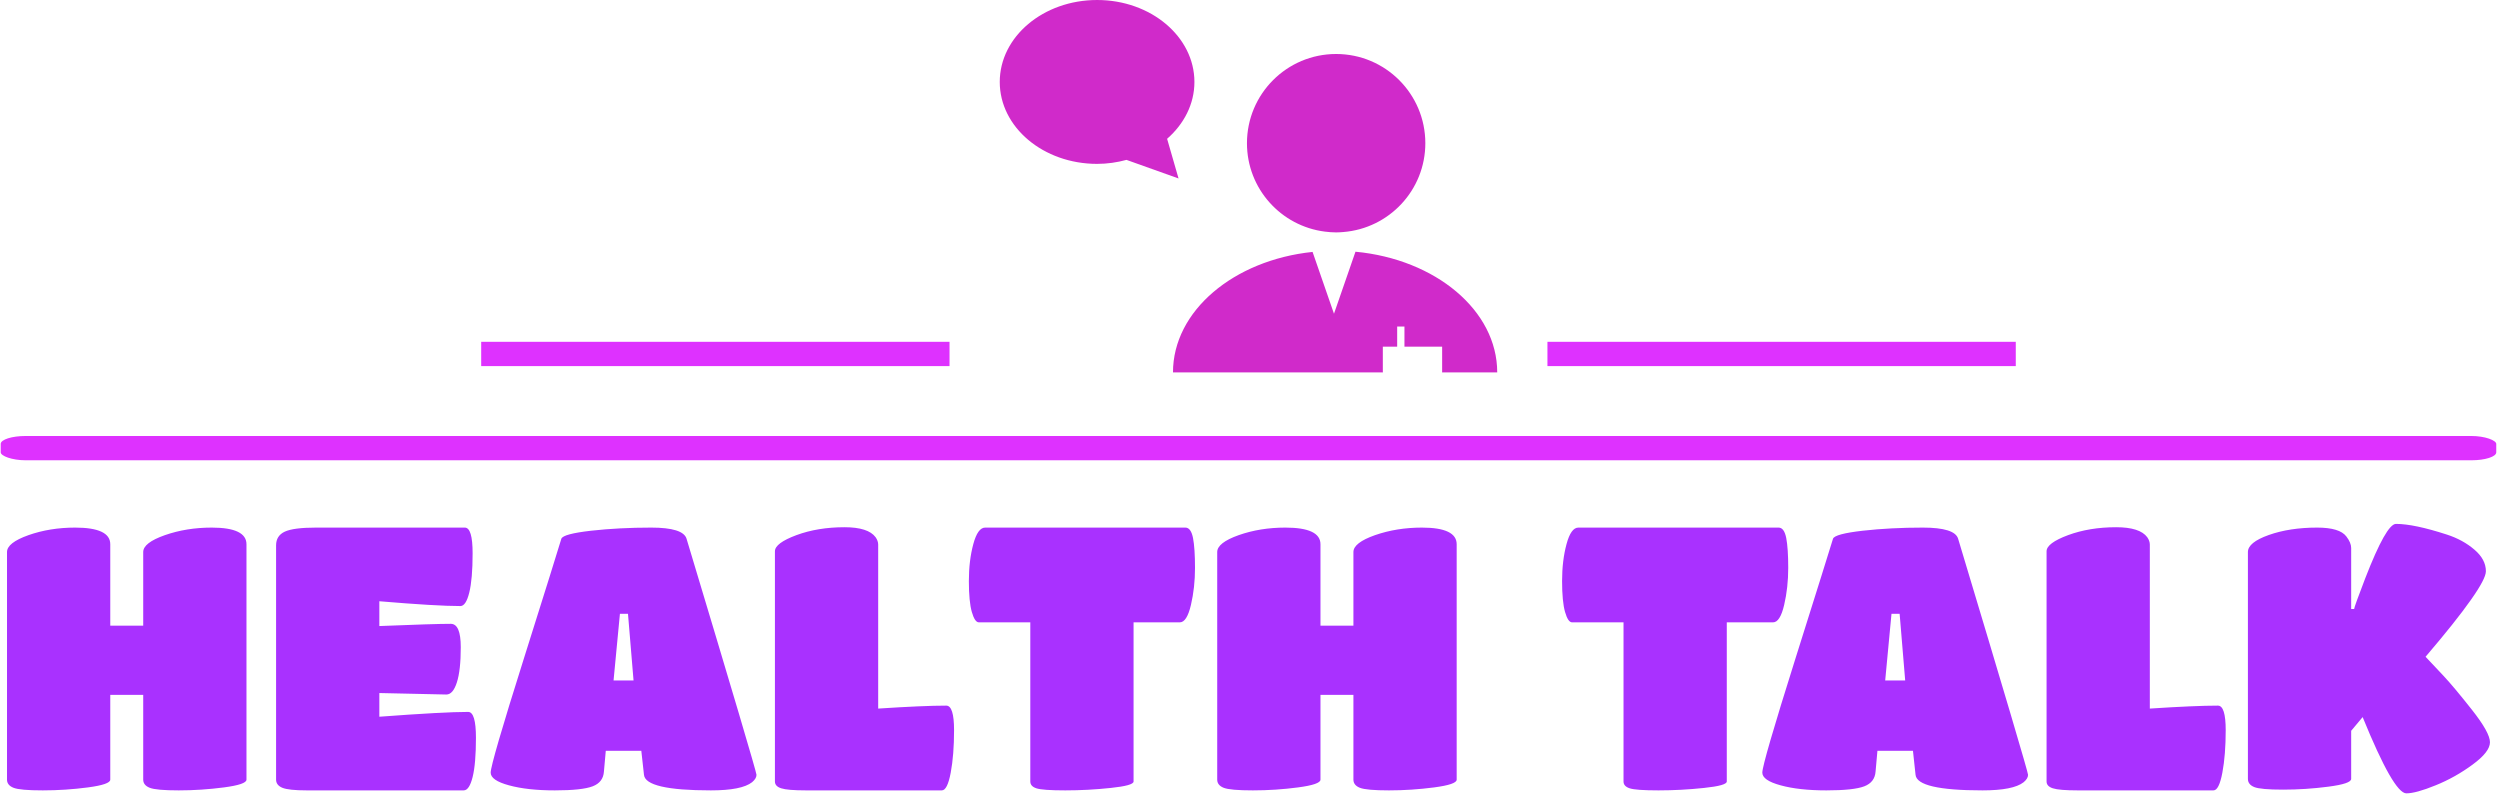 <svg xmlns="http://www.w3.org/2000/svg" version="1.1" xmlns:xlink="http://www.w3.org/1999/xlink" xmlns:svgjs="http://svgjs.dev/svgjs" width="1000" height="318" viewBox="0 0 1000 318"><g transform="matrix(1,0,0,1,-0.606,-0.332)"><svg viewBox="0 0 396 126" data-background-color="#f6f4fa" preserveAspectRatio="xMidYMid meet" height="318" width="1000" xmlns="http://www.w3.org/2000/svg" xmlns:xlink="http://www.w3.org/1999/xlink"><defs></defs><g id="tight-bounds" transform="matrix(1,0,0,1,0.24,0.132)"><svg viewBox="0 0 395.52 125.737" height="125.737" width="395.52"><g><svg viewBox="0 0 397.498 126.366" height="125.737" width="395.52"><g><rect width="397.498" height="3.87" x="0" y="69.445" fill="#de31ff" opacity="1" stroke-width="0" stroke="transparent" fill-opacity="1" class="rect-o-0" data-fill-palette-color="secondary" rx="1%" id="o-0" data-palette-color="#de31ff"></rect></g><g transform="matrix(1,0,0,1,0.989,83.447)"><svg viewBox="0 0 395.52 42.918" height="42.918" width="395.52"><g><svg viewBox="0 0 395.52 42.918" height="42.918" width="395.52"><g><svg viewBox="0 0 395.52 42.918" height="42.918" width="395.52"><g transform="matrix(1,0,0,1,0,0)"><svg width="395.52" viewBox="2 -36 335.43 36.4" height="42.918" data-palette-color="#a931ff"><path d="M15.95-1.45Q15.95-0.8 12.93-0.4 9.9 0 6.83 0 3.75 0 2.88-0.35 2-0.7 2-1.45L2-1.45 2-32.2Q2-33.45 4.9-34.48 7.8-35.5 11.2-35.5L11.2-35.5Q15.95-35.5 15.95-33.25L15.95-33.25 15.95-22.25 20.4-22.25 20.4-32.2Q20.4-33.45 23.33-34.48 26.25-35.5 29.65-35.5L29.65-35.5Q34.35-35.5 34.35-33.25L34.35-33.25 34.35-1.45Q34.35-0.8 31.3-0.4 28.25 0 25.2 0 22.15 0 21.28-0.35 20.4-0.7 20.4-1.45L20.4-1.45 20.4-12.9 15.95-12.9 15.95-1.45ZM63.7 0L63.7 0 42.5 0Q40.05 0 39.2-0.35 38.35-0.7 38.35-1.45L38.35-1.45 38.35-33.1Q38.35-34.4 39.52-34.95 40.7-35.5 43.75-35.5L43.75-35.5 63.85-35.5Q64.9-35.5 64.9-32.02 64.9-28.55 64.45-26.73 64-24.9 63.25-24.9L63.25-24.9Q60-24.9 52.3-25.55L52.3-25.55 52.3-22.2Q59.7-22.5 61.95-22.5L61.95-22.5Q63.3-22.5 63.3-19.35 63.3-16.2 62.77-14.58 62.25-12.95 61.35-12.95L61.35-12.95 52.3-13.15 52.3-9.95Q61-10.6 64.3-10.6L64.3-10.6Q65.35-10.6 65.35-7.1 65.35-3.6 64.9-1.8 64.45 0 63.7 0ZM82.64-2.55Q82.55-1.1 81.12-0.55 79.69 0 76 0 72.3 0 69.82-0.68 67.34-1.35 67.34-2.4L67.34-2.4Q67.34-3.6 71.8-17.73 76.25-31.85 76.89-34L76.89-34Q77.14-34.65 80.92-35.08 84.69-35.5 89.02-35.5 93.34-35.5 93.8-34L93.8-34Q103.25-2.6 103.25-2.1 103.25-1.6 102.65-1.1L102.65-1.1Q101.25 0 97.09 0L97.09 0Q88.25 0 88.05-2.1L88.05-2.1 87.69-5.35 82.89-5.35 82.64-2.55ZM83.94-14.85L86.64-14.85 85.89-23.85 84.8-23.85 83.94-14.85ZM128.29 0L109.94 0Q107.44 0 106.59-0.28 105.74-0.55 105.74-1.2L105.74-1.2 105.74-32.3Q105.74-33.4 108.64-34.48 111.54-35.55 115.14-35.55L115.14-35.55Q118.34-35.55 119.34-34.2L119.34-34.2Q119.69-33.7 119.69-33.2L119.69-33.2 119.69-11.05Q125.79-11.45 128.89-11.45L128.89-11.45Q129.94-11.45 129.94-8.13 129.94-4.8 129.49-2.4 129.04 0 128.29 0L128.29 0ZM154.19-1.2Q154.19-0.65 151.12-0.33 148.04 0 144.97 0 141.89 0 141.06-0.28 140.24-0.55 140.24-1.2L140.24-1.2 140.24-22.7 133.29-22.7Q132.74-22.7 132.34-24.1 131.94-25.5 131.94-28.28 131.94-31.05 132.54-33.27 133.14-35.5 134.14-35.5L134.14-35.5 161.19-35.5Q161.94-35.5 162.22-34.1 162.49-32.7 162.49-30.05 162.49-27.4 161.94-25.05 161.39-22.7 160.44-22.7L160.44-22.7 154.19-22.7 154.19-1.2ZM179.44-1.45Q179.44-0.8 176.41-0.4 173.39 0 170.31 0 167.24 0 166.36-0.35 165.49-0.7 165.49-1.45L165.49-1.45 165.49-32.2Q165.49-33.45 168.39-34.48 171.29-35.5 174.69-35.5L174.69-35.5Q179.44-35.5 179.44-33.25L179.44-33.25 179.44-22.25 183.89-22.25 183.89-32.2Q183.89-33.45 186.81-34.48 189.74-35.5 193.14-35.5L193.14-35.5Q197.84-35.5 197.84-33.25L197.84-33.25 197.84-1.45Q197.84-0.8 194.79-0.4 191.74 0 188.69 0 185.64 0 184.76-0.35 183.89-0.7 183.89-1.45L183.89-1.45 183.89-12.9 179.44-12.9 179.44-1.45ZM234.33-1.2Q234.33-0.65 231.26-0.33 228.18 0 225.11 0 222.03 0 221.21-0.28 220.38-0.55 220.38-1.2L220.38-1.2 220.38-22.7 213.43-22.7Q212.88-22.7 212.48-24.1 212.08-25.5 212.08-28.28 212.08-31.05 212.68-33.27 213.28-35.5 214.28-35.5L214.28-35.5 241.33-35.5Q242.08-35.5 242.36-34.1 242.63-32.7 242.63-30.05 242.63-27.4 242.08-25.05 241.53-22.7 240.58-22.7L240.58-22.7 234.33-22.7 234.33-1.2ZM254.43-2.55Q254.33-1.1 252.91-0.55 251.48 0 247.78 0 244.08 0 241.61-0.68 239.13-1.35 239.13-2.4L239.13-2.4Q239.13-3.6 243.58-17.73 248.03-31.85 248.68-34L248.68-34Q248.93-34.65 252.71-35.08 256.48-35.5 260.81-35.5 265.13-35.5 265.58-34L265.58-34Q275.03-2.6 275.03-2.1 275.03-1.6 274.43-1.1L274.43-1.1Q273.03 0 268.88 0L268.88 0Q260.03 0 259.83-2.1L259.83-2.1 259.48-5.35 254.68-5.35 254.43-2.55ZM255.73-14.85L258.43-14.85 257.68-23.85 256.58-23.85 255.73-14.85ZM300.08 0L281.73 0Q279.23 0 278.38-0.28 277.53-0.55 277.53-1.2L277.53-1.2 277.53-32.3Q277.53-33.4 280.43-34.48 283.33-35.55 286.93-35.55L286.93-35.55Q290.13-35.55 291.13-34.2L291.13-34.2Q291.48-33.7 291.48-33.2L291.48-33.2 291.48-11.05Q297.58-11.45 300.68-11.45L300.68-11.45Q301.73-11.45 301.73-8.13 301.73-4.8 301.28-2.4 300.83 0 300.08 0L300.08 0ZM318.68-1.55Q318.68-0.9 315.6-0.5 312.53-0.1 309.48-0.1 306.43-0.1 305.58-0.45 304.73-0.8 304.73-1.55L304.73-1.55 304.73-32.2Q304.73-33.5 307.55-34.5 310.38-35.5 314.08-35.5L314.08-35.5Q317.13-35.5 318.03-34.3L318.03-34.3Q318.68-33.45 318.68-32.75L318.68-32.75 318.68-24.5 319.08-24.5Q319.08-24.75 320.58-28.65L320.58-28.65Q323.43-36 324.73-36L324.73-36Q327.18-36 331.63-34.55L331.63-34.55Q333.78-33.85 335.33-32.52 336.88-31.2 336.88-29.6L336.88-29.6Q336.88-28.6 334.85-25.73 332.83-22.85 328.73-18.05L328.73-18.05Q329.68-17.05 331.13-15.5 332.58-13.95 335-10.88 337.43-7.8 337.43-6.5 337.43-5.2 335.08-3.48 332.73-1.75 330.08-0.68 327.43 0.4 326.13 0.4L326.13 0.4Q325.28 0.4 323.8-2.18 322.33-4.75 320.23-9.9L320.23-9.9 318.68-8.05 318.68-1.55Z" opacity="1" transform="matrix(1,0,0,1,0,0)" fill="#a931ff" class="undefined-text-0" data-fill-palette-color="primary" id="text-0"></path></svg></g></svg></g></svg></g></svg></g><g transform="matrix(1,0,0,1,151.13,0)"><svg viewBox="0 0 95.238 59.313" height="59.313" width="95.238"><g><svg xmlns="http://www.w3.org/2000/svg" xmlns:xlink="http://www.w3.org/1999/xlink" version="1.1" x="8" y="0" viewBox="5 16.316 90 67.369" enable-background="new 0 0 100 100" xml:space="preserve" height="59.313" width="79.238" class="icon-icon-0" data-fill-palette-color="accent" id="icon-0"><g fill="#d02aca" data-fill-palette-color="accent"><path d="M37.346 48.602l-2.069-7.175c3.055-2.671 4.941-6.289 4.941-10.282 0-8.193-7.885-14.829-17.604-14.829C12.881 16.316 5 22.953 5 31.145c0 8.187 7.881 14.819 17.614 14.819 1.853 0 3.632-0.268 5.314-0.724L37.346 48.602z" fill="#d02aca" data-fill-palette-color="accent"></path><path d="M85.024 83.684H95c0-11.22-11.181-20.468-25.645-21.829l-3.887 11.221-3.874-11.184c-14.267 1.488-25.252 10.673-25.252 21.793h37.974c-0.004-0.056-0.011-0.111-0.011-0.169v-4.48H76.9v-3.649h1.317v3.649h6.818v4.48C85.035 83.573 85.028 83.627 85.024 83.684z" fill="#d02aca" data-fill-palette-color="accent"></path><path d="M63.843 58.222c0.66 0.082 1.329 0.139 2.012 0.139 0.435 0 0.862-0.031 1.288-0.065 8.312-0.658 14.851-7.597 14.851-16.073 0-8.912-7.223-16.139-16.139-16.139-8.913 0-16.131 7.228-16.131 16.139C49.723 50.45 55.882 57.229 63.843 58.222z" fill="#d02aca" data-fill-palette-color="accent"></path></g></svg></g></svg></g><g><rect width="74.597" height="3.87" y="54.443" x="246.368" fill="#de31ff" data-fill-palette-color="secondary"></rect><rect width="74.597" height="3.87" y="54.443" x="76.533" fill="#de31ff" data-fill-palette-color="secondary"></rect></g></svg></g></svg><rect width="395.52" height="125.737" fill="none" stroke="none" visibility="hidden"></rect></g></svg></g></svg>